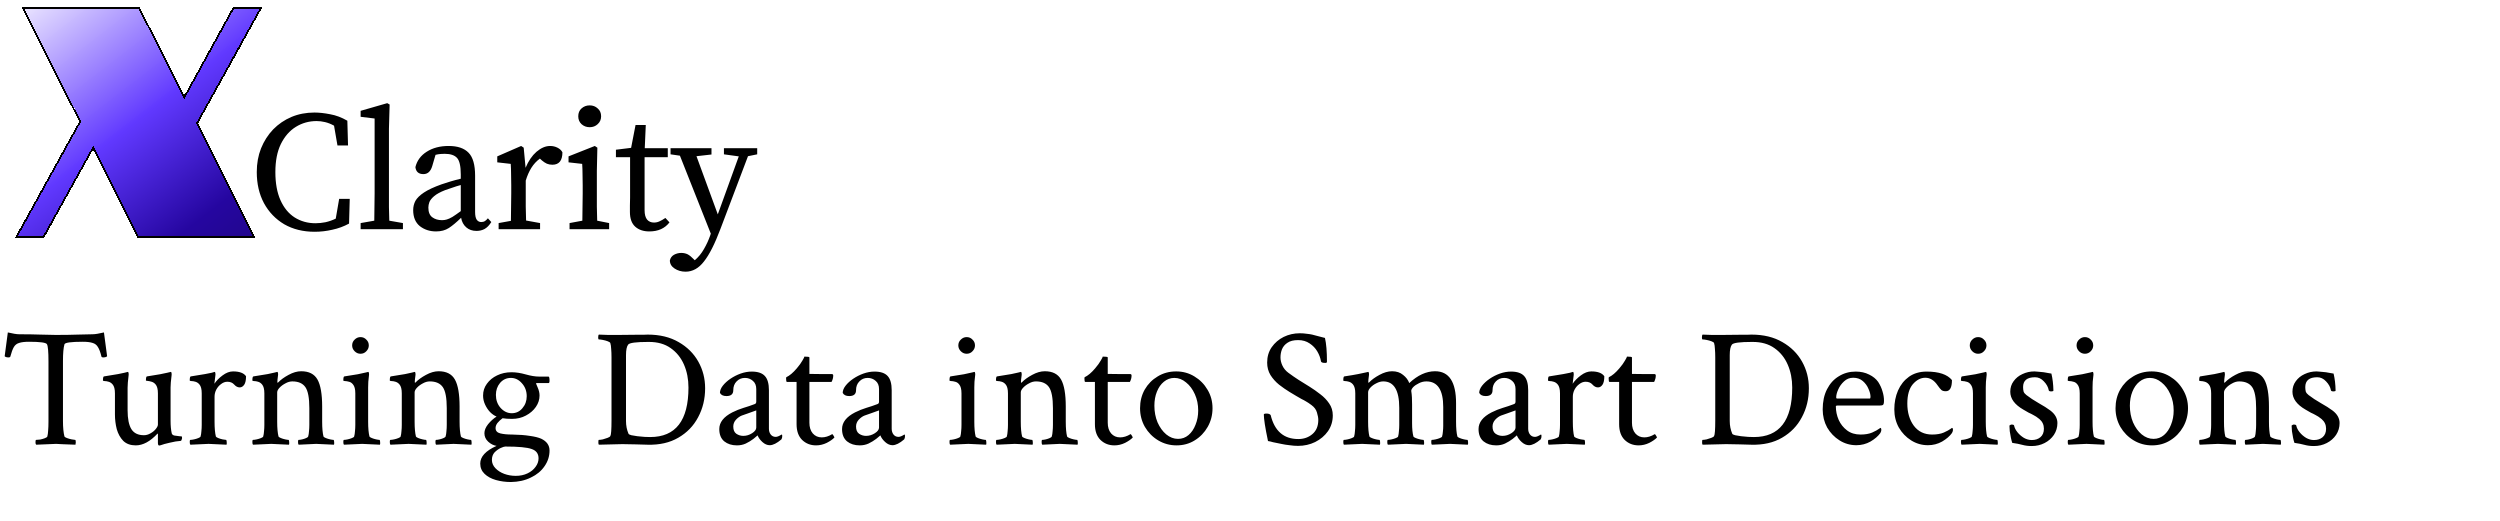 <svg width="1407" height="293" viewBox="0 0 1407 293" fill="none" xmlns="http://www.w3.org/2000/svg">
<g filter="url(#filter0_d_119_2)">
<path d="M45.654 64.451L13.676 1H78L103.73 51.834L131.665 1H146L110.346 65.366L142.324 129H78L52.454 77.983L24.151 129H10L45.654 64.451Z" fill="url(#paint0_linear_119_2)" shape-rendering="crispEdges"/>
<path d="M78.308 0.5L78.446 0.774L103.748 50.763L131.227 0.759L131.369 0.5H146.849L146.438 1.242L110.911 65.377L142.771 128.775L143.135 129.5H77.691L77.553 129.224L52.431 79.055L24.589 129.242L24.445 129.5H9.152L9.562 128.758L45.089 64.44L13.229 1.225L12.864 0.5H78.308Z" stroke="black" shape-rendering="crispEdges"/>
</g>
<path d="M177.056 130.44C170.592 130.44 164.896 129.032 159.968 126.216C155.104 123.336 151.296 119.368 148.544 114.312C145.856 109.256 144.512 103.432 144.512 96.84C144.512 91.976 145.312 87.528 146.912 83.496C148.576 79.4 150.848 75.848 153.728 72.84C156.672 69.832 160.096 67.496 164 65.832C167.968 64.168 172.288 63.336 176.96 63.336C179.584 63.336 182.528 63.656 185.792 64.296C189.056 64.872 192.288 66.088 195.488 67.944L195.872 81.864H189.92L188 70.728C186.272 69.768 184.576 69.096 182.912 68.712C181.312 68.328 179.744 68.136 178.208 68.136C173.92 68.136 170.016 69.224 166.496 71.4C162.976 73.576 160.16 76.808 158.048 81.096C156 85.32 154.976 90.568 154.976 96.84C154.976 103.112 155.936 108.392 157.856 112.68C159.776 116.968 162.432 120.2 165.824 122.376C169.28 124.552 173.184 125.64 177.536 125.64C179.392 125.64 181.28 125.448 183.2 125.064C185.184 124.616 187.104 123.944 188.96 123.048L190.88 111.912H196.832L196.448 125.832C193.504 127.432 190.368 128.584 187.04 129.288C183.776 130.056 180.448 130.44 177.056 130.44ZM202.963 129V125.544L210.643 124.2C210.707 121.576 210.739 119.016 210.739 116.52C210.803 113.96 210.835 111.4 210.835 108.84V66.696L202.963 65.736V62.376L217.939 58.056L219.283 58.824L218.899 72.456V108.84C218.899 111.4 218.899 113.96 218.899 116.52C218.963 119.08 219.027 121.64 219.091 124.2L226.771 125.544V129H202.963ZM268.155 129.96C265.851 129.96 263.931 129.288 262.395 127.944C260.859 126.6 259.899 124.808 259.515 122.568C256.891 125.128 254.587 127.048 252.603 128.328C250.619 129.608 248.219 130.248 245.403 130.248C241.883 130.248 238.843 129.256 236.283 127.272C233.787 125.224 232.539 122.216 232.539 118.248C232.539 116.392 232.955 114.664 233.787 113.064C234.683 111.464 236.283 109.896 238.587 108.36C240.891 106.824 244.187 105.288 248.475 103.752C249.947 103.24 251.643 102.696 253.563 102.12C255.483 101.544 257.403 101.032 259.323 100.584V98.184C259.323 93.512 258.619 90.408 257.211 88.872C255.803 87.336 253.499 86.568 250.299 86.568C249.595 86.568 248.795 86.6 247.899 86.664C247.067 86.728 246.139 86.888 245.115 87.144L243.291 93.384C242.395 96.456 240.731 97.992 238.299 97.992C235.611 97.992 234.107 96.68 233.787 94.056C234.683 90.408 236.795 87.528 240.123 85.416C243.515 83.24 247.643 82.152 252.507 82.152C257.563 82.152 261.307 83.432 263.739 85.992C266.171 88.488 267.387 92.776 267.387 98.856V119.304C267.387 121.352 267.707 122.824 268.347 123.72C268.987 124.552 269.819 124.968 270.843 124.968C271.675 124.968 272.379 124.776 272.955 124.392C273.531 124.008 274.075 123.496 274.587 122.856L276.507 124.968C275.355 126.824 274.075 128.136 272.667 128.904C271.323 129.608 269.819 129.96 268.155 129.96ZM241.083 116.808C241.083 119.368 241.819 121.192 243.291 122.28C244.763 123.368 246.587 123.912 248.763 123.912C249.723 123.912 250.619 123.784 251.451 123.528C252.347 123.272 253.403 122.792 254.619 122.088C255.835 121.32 257.403 120.232 259.323 118.824V104.136C257.659 104.584 256.027 105.096 254.427 105.672C252.827 106.184 251.515 106.632 250.491 107.016C247.739 108.104 245.691 109.224 244.347 110.376C243.003 111.528 242.107 112.648 241.659 113.736C241.275 114.824 241.083 115.848 241.083 116.808ZM280.626 129V125.544L287.538 124.296C287.602 121.864 287.634 119.24 287.634 116.424C287.698 113.544 287.73 111.016 287.73 108.84V104.232C287.73 101.608 287.698 99.432 287.634 97.704C287.634 95.976 287.57 94.152 287.442 92.232L279.858 91.368V88.008L293.298 82.152L294.738 83.112L295.794 94.44C297.394 90.6 299.442 87.592 301.938 85.416C304.498 83.24 307.058 82.152 309.618 82.152C311.09 82.152 312.466 82.472 313.746 83.112C315.026 83.752 315.954 84.616 316.53 85.704C316.53 90.376 314.642 92.712 310.866 92.712C309.778 92.712 308.754 92.52 307.794 92.136C306.834 91.688 305.906 91.08 305.01 90.312L303.858 89.256C301.938 90.664 300.338 92.392 299.058 94.44C297.778 96.488 296.722 98.888 295.89 101.64V108.84C295.89 110.952 295.89 113.416 295.89 116.232C295.954 119.048 296.018 121.672 296.082 124.104L303.954 125.544V129H280.626ZM320.548 129V125.544L327.748 124.2C327.812 121.768 327.844 119.144 327.844 116.328C327.908 113.448 327.94 110.952 327.94 108.84V104.328C327.94 101.704 327.908 99.528 327.844 97.8C327.844 96.008 327.78 94.152 327.652 92.232L319.972 91.368V88.008L334.756 82.152L336.196 83.112L335.908 96.168V108.84C335.908 110.952 335.908 113.448 335.908 116.328C335.972 119.144 336.036 121.768 336.1 124.2L342.82 125.544V129H320.548ZM331.876 71.592C330.084 71.592 328.548 71.016 327.268 69.864C326.052 68.712 325.444 67.24 325.444 65.448C325.444 63.592 326.052 62.12 327.268 61.032C328.548 59.88 330.084 59.304 331.876 59.304C333.668 59.304 335.172 59.88 336.388 61.032C337.668 62.12 338.308 63.592 338.308 65.448C338.308 67.24 337.668 68.712 336.388 69.864C335.172 71.016 333.668 71.592 331.876 71.592ZM365.461 130.248C362.133 130.248 359.477 129.352 357.493 127.56C355.509 125.768 354.517 123.016 354.517 119.304C354.517 118.088 354.517 116.904 354.517 115.752C354.581 114.536 354.613 113 354.613 111.144V88.488H346.645V84.264L355.189 83.208L357.685 70.344H363.445L362.869 83.4H375.829V88.488H362.773V118.248C362.773 120.68 363.253 122.472 364.213 123.624C365.173 124.712 366.453 125.256 368.053 125.256C369.141 125.256 370.165 125.032 371.125 124.584C372.149 124.136 373.269 123.496 374.485 122.664L376.789 125.16C374.165 128.552 370.389 130.248 365.461 130.248ZM407.432 86.856V83.4H426.152V86.856L420.968 87.912L405.512 128.712C402.312 137.224 399.208 143.368 396.2 147.144C393.256 150.984 389.8 152.904 385.832 152.904C383.464 152.904 381.384 152.296 379.592 151.08C377.864 149.928 377 148.424 377 146.568C377.32 145.16 378.088 144.104 379.304 143.4C380.584 142.696 381.96 142.344 383.432 142.344C384.712 142.344 385.896 142.6 386.984 143.112C388.072 143.688 389.256 144.648 390.536 145.992L391.016 146.472C393.064 144.744 394.792 142.632 396.2 140.136C397.608 137.704 398.76 135.208 399.656 132.648L400.04 131.496L382.664 87.624L377.384 86.856V83.4H400.424V86.952L391.976 87.912L403.976 120.648L415.784 88.008L407.432 86.856Z" fill="black"/>
<path d="M20.344 250.281C20.094 250.031 19.969 249.562 19.969 248.875C19.969 248 20.094 247.562 20.344 247.562C20.906 247.562 21.656 247.5 22.594 247.375C23.531 247.188 24.406 246.938 25.219 246.625C26.031 246.312 26.5 246 26.625 245.688C26.875 244.812 27.031 243.688 27.094 242.312C27.219 240.938 27.281 239.281 27.281 237.344V203.406C27.281 197.969 27 194.75 26.438 193.75C26 192.812 22.625 192.344 16.312 192.344C13.938 192.344 12.094 192.562 10.781 193C9.469 193.375 8.469 194.156 7.781 195.344C7.094 196.531 6.438 198.312 5.812 200.688C5.688 201 5.375 201.156 4.875 201.156C3.812 201.156 3.062 200.938 2.625 200.5L4.406 187.094C5.781 187.406 7 187.656 8.062 187.844C9.125 188.031 10.062 188.125 10.875 188.125C15.375 188.125 19.344 188.188 22.781 188.312C26.219 188.438 29.094 188.5 31.406 188.5C36.219 188.5 40.344 188.438 43.781 188.312C47.281 188.188 50.031 188.125 52.031 188.125C52.844 188.125 53.781 188.031 54.844 187.844C55.906 187.656 57.125 187.406 58.5 187.094L60.281 200.5C59.844 200.938 59.094 201.156 58.031 201.156C57.531 201.156 57.219 201 57.094 200.688C56.531 198.312 55.875 196.531 55.125 195.344C54.438 194.156 53.438 193.375 52.125 193C50.812 192.562 48.969 192.344 46.594 192.344C40.031 192.344 36.594 192.812 36.281 193.75C35.719 195.688 35.438 198.812 35.438 203.125V236.969C35.438 240.594 35.719 243.5 36.281 245.688C36.406 245.938 36.875 246.219 37.688 246.531C38.5 246.844 39.375 247.094 40.312 247.281C41.25 247.469 41.906 247.562 42.281 247.562C42.531 247.562 42.656 248.031 42.656 248.969C42.656 249.344 42.594 249.781 42.469 250.281C39.344 250.156 36.875 250.062 35.062 250C33.25 249.875 32.094 249.812 31.594 249.812L20.344 250.281ZM89.625 250.75C89.125 250.75 88.875 250.25 88.875 249.25V244.469C88.875 244.156 88.812 244 88.688 244C84.562 248.438 80.469 250.656 76.406 250.656C73.469 250.656 71.125 249.812 69.375 248.125C67.688 246.375 66.469 244.188 65.719 241.562C65.031 238.875 64.688 236.094 64.688 233.219V221.406C64.688 219.031 64.25 217.344 63.375 216.344C62.75 215.594 62 215.094 61.125 214.844C60.312 214.594 59.562 214.469 58.875 214.469C58.25 214.406 57.938 214.312 57.938 214.188C57.938 212.688 58.125 211.906 58.5 211.844C61.812 211.344 64.469 210.906 66.469 210.531C68.531 210.094 69.719 209.844 70.031 209.781L71.906 209.312C72.156 209.25 72.312 209.5 72.375 210.062C72.438 210.625 72.438 211.031 72.375 211.281C72 214.281 71.812 216.594 71.812 218.219V230.875C71.812 235.688 72.531 239.25 73.969 241.562C75.406 243.812 77.75 244.938 81 244.938C82.25 244.938 83.469 244.594 84.656 243.906C85.906 243.219 86.906 242.406 87.656 241.469C88.469 240.469 88.875 239.625 88.875 238.938V221.406C88.875 219.031 88.438 217.344 87.562 216.344C86.938 215.594 86.188 215.094 85.312 214.844C84.5 214.594 83.75 214.438 83.062 214.375C82.438 214.312 82.125 214.25 82.125 214.188C82.125 212.688 82.312 211.906 82.688 211.844C86 211.344 88.469 210.938 90.094 210.625C91.781 210.312 93.125 210.031 94.125 209.781L96.094 209.312C96.344 209.25 96.5 209.5 96.562 210.062C96.625 210.625 96.625 211.031 96.562 211.281C96.188 214.281 96 216.531 96 218.031V236.781C96 239.594 96.219 241.969 96.656 243.906C96.844 244.531 97.344 244.938 98.156 245.125C98.969 245.25 99.906 245.375 100.969 245.5L102.188 245.594C102.375 245.656 102.469 246 102.469 246.625C102.469 246.812 102.375 247.125 102.188 247.562C102.062 247.938 101.906 248.125 101.719 248.125C99.844 248.25 97.781 248.594 95.531 249.156C93.281 249.656 91.594 250.125 90.469 250.562L89.625 250.75ZM107.156 250.281C106.906 250.031 106.781 249.5 106.781 248.688C106.781 247.938 106.906 247.562 107.156 247.562C107.656 247.562 108.344 247.469 109.219 247.281C110.094 247.094 110.906 246.844 111.656 246.531C112.406 246.219 112.812 245.938 112.875 245.688C113.125 244.812 113.281 243.812 113.344 242.688C113.469 241.562 113.531 240.375 113.531 239.125V221.406C113.531 219.031 113.094 217.344 112.219 216.344C111.594 215.594 110.844 215.094 109.969 214.844C109.156 214.594 108.406 214.469 107.719 214.469C107.094 214.406 106.781 214.312 106.781 214.188C106.781 212.688 106.969 211.906 107.344 211.844C114.156 210.781 118.094 210.094 119.156 209.781L120.75 209.312C121 209.25 121.156 209.5 121.219 210.062C121.281 210.625 121.281 211.031 121.219 211.281L120.656 215.969C121.781 214.281 123.312 212.719 125.25 211.281C127.25 209.781 129.219 209.031 131.156 209.031C134.781 209.031 137.219 209.938 138.469 211.75C138.469 213.938 138.125 215.531 137.438 216.531C136.75 217.531 135.906 218.031 134.906 218.031C133.781 218.031 132.75 217.5 131.812 216.438C130.875 215.375 129.594 214.844 127.969 214.844C126.719 214.844 125.531 215.281 124.406 216.156C123.281 216.969 122.375 218.031 121.688 219.344C121.062 220.594 120.75 221.906 120.75 223.281V237.344C120.75 239.156 120.812 240.75 120.938 242.125C121.062 243.5 121.25 244.688 121.5 245.688C121.625 245.938 122.062 246.219 122.812 246.531C123.562 246.844 124.375 247.094 125.25 247.281C126.188 247.469 126.844 247.562 127.219 247.562C127.406 247.562 127.531 247.938 127.594 248.688C127.656 249.438 127.625 249.969 127.5 250.281L117.375 249.812L107.156 250.281ZM142.406 250.281C142.156 250.031 142.031 249.5 142.031 248.688C142.031 247.938 142.156 247.562 142.406 247.562C142.906 247.562 143.594 247.469 144.469 247.281C145.344 247.094 146.156 246.844 146.906 246.531C147.656 246.219 148.062 245.938 148.125 245.688C148.375 244.812 148.531 243.812 148.594 242.688C148.719 241.562 148.781 240.375 148.781 239.125V221.406C148.781 219.031 148.344 217.344 147.469 216.344C146.844 215.594 146.094 215.094 145.219 214.844C144.406 214.594 143.656 214.469 142.969 214.469C142.344 214.406 142.031 214.312 142.031 214.188C142.031 212.688 142.219 211.906 142.594 211.844C145.906 211.344 148.594 210.906 150.656 210.531C152.719 210.094 154 209.812 154.5 209.688L156 209.312C156.25 209.25 156.406 209.5 156.469 210.062C156.531 210.625 156.531 211.031 156.469 211.281C156.344 212.156 156.25 212.906 156.188 213.531C156.125 214.156 156.094 214.656 156.094 215.031C156.094 215.281 156.156 215.406 156.281 215.406C156.344 215.406 156.438 215.344 156.562 215.219C158 213.719 159.938 212.312 162.375 211C164.875 209.625 167.25 208.938 169.5 208.938C173.875 208.938 176.938 210.5 178.688 213.625C180.438 216.75 181.312 221.812 181.312 228.812V237.344C181.312 239.156 181.375 240.75 181.5 242.125C181.625 243.5 181.812 244.688 182.062 245.688C182.188 245.938 182.625 246.219 183.375 246.531C184.125 246.844 184.938 247.094 185.812 247.281C186.688 247.469 187.312 247.562 187.688 247.562C187.875 247.562 188 247.938 188.062 248.688C188.125 249.438 188.094 249.969 187.969 250.281L177.938 249.812L168.094 250.281C167.844 250.031 167.719 249.5 167.719 248.688C167.719 247.938 167.844 247.562 168.094 247.562C168.594 247.562 169.25 247.469 170.062 247.281C170.875 247.094 171.625 246.844 172.312 246.531C173 246.219 173.375 245.938 173.438 245.688C173.688 244.812 173.844 243.812 173.906 242.688C174.031 241.562 174.094 240.375 174.094 239.125V229.75C174.094 223.938 173.344 219.969 171.844 217.844C170.344 215.719 167.906 214.656 164.531 214.656C163.219 214.656 161.906 215.031 160.594 215.781C159.281 216.469 158.188 217.281 157.312 218.219C156.438 219.156 156 220.031 156 220.844V237.344C156 239.156 156.062 240.75 156.188 242.125C156.312 243.5 156.5 244.688 156.75 245.688C156.875 245.938 157.312 246.219 158.062 246.531C158.812 246.844 159.625 247.094 160.5 247.281C161.375 247.469 162 247.562 162.375 247.562C162.562 247.562 162.688 247.938 162.75 248.688C162.812 249.438 162.781 249.969 162.656 250.281L152.625 249.812L142.406 250.281ZM193.594 250.281C193.344 250.031 193.219 249.5 193.219 248.688C193.219 247.938 193.344 247.562 193.594 247.562C194.094 247.562 194.781 247.469 195.656 247.281C196.531 247.094 197.344 246.844 198.094 246.531C198.844 246.219 199.25 245.938 199.312 245.688C199.562 244.812 199.719 243.812 199.781 242.688C199.906 241.562 199.969 240.375 199.969 239.125V221.406C199.969 219.031 199.531 217.344 198.656 216.344C198.031 215.531 197.281 215.031 196.406 214.844C195.531 214.594 194.781 214.469 194.156 214.469C193.531 214.406 193.219 214.312 193.219 214.188C193.219 212.688 193.406 211.906 193.781 211.844C197.094 211.344 199.625 210.938 201.375 210.625C203.125 210.25 204.688 209.906 206.062 209.594L207.188 209.312C207.438 209.25 207.594 209.5 207.656 210.062C207.719 210.625 207.719 211.031 207.656 211.281C207.531 212.531 207.406 213.719 207.281 214.844C207.219 215.969 207.188 217.031 207.188 218.031V237.344C207.188 239.156 207.25 240.75 207.375 242.125C207.5 243.5 207.688 244.688 207.938 245.688C208.062 245.938 208.5 246.219 209.25 246.531C210 246.844 210.812 247.094 211.688 247.281C212.562 247.469 213.188 247.562 213.562 247.562C213.75 247.562 213.875 247.938 213.938 248.688C214 249.438 213.969 249.969 213.844 250.281L203.812 249.812L193.594 250.281ZM202.875 199.094C201.625 199.094 200.531 198.625 199.594 197.688C198.656 196.75 198.188 195.656 198.188 194.406C198.188 193.094 198.656 192 199.594 191.125C200.531 190.188 201.625 189.719 202.875 189.719C204.188 189.719 205.281 190.188 206.156 191.125C207.094 192 207.562 193.094 207.562 194.406C207.562 195.656 207.094 196.75 206.156 197.688C205.281 198.625 204.188 199.094 202.875 199.094ZM219.75 250.281C219.5 250.031 219.375 249.5 219.375 248.688C219.375 247.938 219.5 247.562 219.75 247.562C220.25 247.562 220.938 247.469 221.812 247.281C222.688 247.094 223.5 246.844 224.25 246.531C225 246.219 225.406 245.938 225.469 245.688C225.719 244.812 225.875 243.812 225.938 242.688C226.062 241.562 226.125 240.375 226.125 239.125V221.406C226.125 219.031 225.688 217.344 224.812 216.344C224.188 215.594 223.438 215.094 222.562 214.844C221.75 214.594 221 214.469 220.312 214.469C219.688 214.406 219.375 214.312 219.375 214.188C219.375 212.688 219.562 211.906 219.938 211.844C223.25 211.344 225.938 210.906 228 210.531C230.062 210.094 231.344 209.812 231.844 209.688L233.344 209.312C233.594 209.25 233.75 209.5 233.812 210.062C233.875 210.625 233.875 211.031 233.812 211.281C233.688 212.156 233.594 212.906 233.531 213.531C233.469 214.156 233.438 214.656 233.438 215.031C233.438 215.281 233.5 215.406 233.625 215.406C233.688 215.406 233.781 215.344 233.906 215.219C235.344 213.719 237.281 212.312 239.719 211C242.219 209.625 244.594 208.938 246.844 208.938C251.219 208.938 254.281 210.5 256.031 213.625C257.781 216.75 258.656 221.812 258.656 228.812V237.344C258.656 239.156 258.719 240.75 258.844 242.125C258.969 243.5 259.156 244.688 259.406 245.688C259.531 245.938 259.969 246.219 260.719 246.531C261.469 246.844 262.281 247.094 263.156 247.281C264.031 247.469 264.656 247.562 265.031 247.562C265.219 247.562 265.344 247.938 265.406 248.688C265.469 249.438 265.438 249.969 265.312 250.281L255.281 249.812L245.438 250.281C245.188 250.031 245.062 249.5 245.062 248.688C245.062 247.938 245.188 247.562 245.438 247.562C245.938 247.562 246.594 247.469 247.406 247.281C248.219 247.094 248.969 246.844 249.656 246.531C250.344 246.219 250.719 245.938 250.781 245.688C251.031 244.812 251.188 243.812 251.25 242.688C251.375 241.562 251.438 240.375 251.438 239.125V229.75C251.438 223.938 250.688 219.969 249.188 217.844C247.688 215.719 245.25 214.656 241.875 214.656C240.562 214.656 239.25 215.031 237.938 215.781C236.625 216.469 235.531 217.281 234.656 218.219C233.781 219.156 233.344 220.031 233.344 220.844V237.344C233.344 239.156 233.406 240.75 233.531 242.125C233.656 243.5 233.844 244.688 234.094 245.688C234.219 245.938 234.656 246.219 235.406 246.531C236.156 246.844 236.969 247.094 237.844 247.281C238.719 247.469 239.344 247.562 239.719 247.562C239.906 247.562 240.031 247.938 240.094 248.688C240.156 249.438 240.125 249.969 240 250.281L229.969 249.812L219.75 250.281ZM287.531 271.281C284.594 271.281 281.781 270.906 279.094 270.156C276.469 269.406 274.344 268.25 272.719 266.688C271.094 265.125 270.281 263.188 270.281 260.875C270.281 257 273.344 253.688 279.469 250.938C277.781 250.688 276.219 249.906 274.781 248.594C273.344 247.281 272.625 245.688 272.625 243.812C272.625 242.188 273.312 240.5 274.688 238.75C276.125 237 277.719 235.562 279.469 234.438C278.219 233.938 277 233.094 275.812 231.906C274.688 230.719 273.75 229.312 273 227.688C272.25 226.062 271.875 224.375 271.875 222.625C271.875 220.125 272.594 217.906 274.031 215.969C275.469 213.969 277.375 212.406 279.75 211.281C282.188 210.094 284.906 209.5 287.906 209.5C290.344 209.5 293 209.906 295.875 210.719C298.75 211.531 301.219 211.938 303.281 211.938H308.719C309.094 212 309.281 212.781 309.281 214.281C309.281 215.156 309.094 215.594 308.719 215.594H302.062C301.812 215.594 301.688 215.688 301.688 215.875L302.625 218.125C303.312 219.688 303.656 221.188 303.656 222.625C303.656 224.875 302.969 227 301.594 229C300.219 231 298.344 232.625 295.969 233.875C293.656 235.125 291.031 235.75 288.094 235.75C287.094 235.75 286.156 235.719 285.281 235.656C284.406 235.594 283.594 235.5 282.844 235.375C281.656 236.25 280.688 237.156 279.938 238.094C279.25 239.031 278.906 239.969 278.906 240.906C278.906 242.469 279.781 243.469 281.531 243.906C283.281 244.344 285.531 244.562 288.281 244.562C292.156 244.625 295.438 244.875 298.125 245.312C300.875 245.688 303.031 246.219 304.594 246.906C307.719 248.406 309.281 250.625 309.281 253.562C309.281 256.75 308.344 259.688 306.469 262.375C304.656 265.062 302.094 267.188 298.781 268.75C295.531 270.375 291.781 271.219 287.531 271.281ZM288 232.562C290.438 232.562 292.438 231.625 294 229.75C295.625 227.875 296.438 225.625 296.438 223C296.438 220.125 295.531 217.688 293.719 215.688C291.969 213.688 289.906 212.688 287.531 212.688C285.094 212.688 283.062 213.625 281.438 215.5C279.875 217.375 279.094 219.625 279.094 222.25C279.094 225.125 279.969 227.562 281.719 229.562C283.531 231.562 285.625 232.562 288 232.562ZM290.25 267.812C292.75 267.812 294.969 267.344 296.906 266.406C298.844 265.469 300.344 264.25 301.406 262.75C302.531 261.25 303.094 259.656 303.094 257.969C303.094 255.344 301.812 253.594 299.25 252.719C296.75 251.781 291.781 251.312 284.344 251.312C283.844 251.312 282.969 251.594 281.719 252.156C280.531 252.719 279.406 253.531 278.344 254.594C277.344 255.719 276.844 257.125 276.844 258.812C276.844 260.562 277.5 262.125 278.812 263.5C280.125 264.875 281.781 265.938 283.781 266.688C285.844 267.438 288 267.812 290.25 267.812ZM337.031 250.281C336.844 250.094 336.75 249.625 336.75 248.875C336.75 248 336.844 247.562 337.031 247.562C337.594 247.562 338.344 247.469 339.281 247.281C340.219 247.031 341.094 246.75 341.906 246.438C342.781 246.125 343.312 245.781 343.5 245.406C343.938 244.719 344.156 241.781 344.156 236.594V201.156C344.156 199.344 344.094 197.75 343.969 196.375C343.906 195 343.75 193.906 343.5 193.094C343.375 192.719 342.875 192.375 342 192.062C341.188 191.75 340.281 191.5 339.281 191.312C338.344 191.125 337.594 191.031 337.031 191.031C336.781 191.031 336.656 190.656 336.656 189.906C336.656 189.094 336.781 188.562 337.031 188.312C338.656 188.375 340.375 188.438 342.188 188.5C344.062 188.5 346.062 188.5 348.188 188.5L357.281 188.406C359.094 188.406 360.594 188.406 361.781 188.406C362.969 188.344 363.875 188.312 364.5 188.312C371.312 188.312 377.125 189.719 381.938 192.531C386.75 195.281 390.438 198.938 393 203.5C395.562 208.062 396.844 213.062 396.844 218.5C396.844 224.5 395.531 229.938 392.906 234.812C390.344 239.688 386.625 243.531 381.75 246.344C376.938 249.156 371.156 250.469 364.406 250.281L357.75 250.094C355.875 250.031 354.156 250 352.594 250C351.031 249.938 349.625 249.938 348.375 250L337.031 250.281ZM365.906 245.969C380.281 245.969 387.469 236.688 387.469 218.125C387.469 213.375 386.625 209.062 384.938 205.188C383.25 201.312 380.75 198.219 377.438 195.906C374.188 193.594 370.125 192.438 365.25 192.438H364.781C358.031 192.438 354.281 192.938 353.531 193.938C352.719 195 352.312 196.969 352.312 199.844V236.969C352.312 239.531 352.781 241.906 353.719 244.094C353.844 244.406 354.375 244.688 355.312 244.938C356.25 245.125 357.375 245.312 358.688 245.5C360.062 245.625 361.406 245.75 362.719 245.875C364.031 245.938 365.094 245.969 365.906 245.969ZM414.75 250.656C411.875 250.656 409.5 249.906 407.625 248.406C405.75 246.844 404.812 244.531 404.812 241.469C404.812 237.719 407.25 234.594 412.125 232.094C414.25 231.031 416.344 230.188 418.406 229.562C420.531 228.938 422.656 228.219 424.781 227.406C425.344 227.219 425.625 226.75 425.625 226V218.969C425.625 216.969 425 215.438 423.75 214.375C422.5 213.25 421 212.688 419.25 212.688C417.375 212.688 415.812 213.344 414.562 214.656C413.312 215.906 412.688 217.562 412.688 219.625C412.688 221.812 411.406 222.906 408.844 222.906C407.031 222.906 405.812 222.312 405.188 221.125C405.188 219.812 405.719 218.469 406.781 217.094C407.906 215.656 409.344 214.344 411.094 213.156C412.844 211.969 414.75 211 416.812 210.25C418.938 209.5 421.031 209.125 423.094 209.125C426.531 209.125 429 209.969 430.5 211.656C432 213.281 432.75 215.938 432.75 219.625V241.281C432.75 242.594 433.094 243.688 433.781 244.562C434.469 245.438 435.406 245.875 436.594 245.875C437.406 245.875 438.5 245.438 439.875 244.562C440.125 244.562 440.25 244.812 440.25 245.312C440.25 246.125 440.094 246.781 439.781 247.281C437.219 249.469 435.031 250.562 433.219 250.562C431.781 250.562 430.406 249.969 429.094 248.781C427.781 247.594 426.875 246.344 426.375 245.031C426.062 245.281 425.656 245.625 425.156 246.062C424.719 246.438 424.344 246.75 424.031 247C422.719 248 421.281 248.875 419.719 249.625C418.219 250.312 416.562 250.656 414.75 250.656ZM418.312 245.312C420.062 245.312 421.719 244.812 423.281 243.812C424.844 242.812 425.625 241.75 425.625 240.625V230.969C424 231.594 422.438 232.156 420.938 232.656C419.5 233.156 418.344 233.562 417.469 233.875C416.344 234.312 415.25 235.094 414.188 236.219C413.188 237.344 412.688 238.625 412.688 240.062C412.688 241.938 413.25 243.281 414.375 244.094C415.562 244.906 416.875 245.312 418.312 245.312ZM459.281 250.656C456.156 250.656 453.531 249.625 451.406 247.562C449.344 245.5 448.312 242.562 448.312 238.75V214.938H442.875C442.562 214.938 442.406 214.281 442.406 212.969C442.406 212.594 442.438 212.375 442.5 212.312C444.375 211.438 446.344 209.781 448.406 207.344C449.844 205.656 450.906 204.188 451.594 202.938C452.344 201.688 452.719 200.938 452.719 200.688C454.594 200.688 455.531 200.844 455.531 201.156V210.438L462.938 210.531H468.188C468.688 210.531 468.938 210.812 468.938 211.375C468.938 212.562 468.625 213.75 468 214.938H455.531V237.906C455.531 240.406 456.156 242.406 457.406 243.906C458.719 245.406 460.406 246.156 462.469 246.156C464.406 246.156 466.344 245.562 468.281 244.375C468.469 244.25 468.75 244.531 469.125 245.219C469.5 245.844 469.656 246.188 469.594 246.25C468.656 247.25 467.219 248.25 465.281 249.25C463.344 250.188 461.344 250.656 459.281 250.656ZM483.844 250.656C480.969 250.656 478.594 249.906 476.719 248.406C474.844 246.844 473.906 244.531 473.906 241.469C473.906 237.719 476.344 234.594 481.219 232.094C483.344 231.031 485.438 230.188 487.5 229.562C489.625 228.938 491.75 228.219 493.875 227.406C494.438 227.219 494.719 226.75 494.719 226V218.969C494.719 216.969 494.094 215.438 492.844 214.375C491.594 213.25 490.094 212.688 488.344 212.688C486.469 212.688 484.906 213.344 483.656 214.656C482.406 215.906 481.781 217.562 481.781 219.625C481.781 221.812 480.5 222.906 477.938 222.906C476.125 222.906 474.906 222.312 474.281 221.125C474.281 219.812 474.812 218.469 475.875 217.094C477 215.656 478.438 214.344 480.188 213.156C481.938 211.969 483.844 211 485.906 210.25C488.031 209.5 490.125 209.125 492.188 209.125C495.625 209.125 498.094 209.969 499.594 211.656C501.094 213.281 501.844 215.938 501.844 219.625V241.281C501.844 242.594 502.188 243.688 502.875 244.562C503.562 245.438 504.5 245.875 505.688 245.875C506.5 245.875 507.594 245.438 508.969 244.562C509.219 244.562 509.344 244.812 509.344 245.312C509.344 246.125 509.188 246.781 508.875 247.281C506.312 249.469 504.125 250.562 502.312 250.562C500.875 250.562 499.5 249.969 498.188 248.781C496.875 247.594 495.969 246.344 495.469 245.031C495.156 245.281 494.75 245.625 494.25 246.062C493.812 246.438 493.438 246.75 493.125 247C491.812 248 490.375 248.875 488.812 249.625C487.312 250.312 485.656 250.656 483.844 250.656ZM487.406 245.312C489.156 245.312 490.812 244.812 492.375 243.812C493.938 242.812 494.719 241.75 494.719 240.625V230.969C493.094 231.594 491.531 232.156 490.031 232.656C488.594 233.156 487.438 233.562 486.562 233.875C485.438 234.312 484.344 235.094 483.281 236.219C482.281 237.344 481.781 238.625 481.781 240.062C481.781 241.938 482.344 243.281 483.469 244.094C484.656 244.906 485.969 245.312 487.406 245.312ZM534.75 250.281C534.5 250.031 534.375 249.5 534.375 248.688C534.375 247.938 534.5 247.562 534.75 247.562C535.25 247.562 535.938 247.469 536.812 247.281C537.688 247.094 538.5 246.844 539.25 246.531C540 246.219 540.406 245.938 540.469 245.688C540.719 244.812 540.875 243.812 540.938 242.688C541.062 241.562 541.125 240.375 541.125 239.125V221.406C541.125 219.031 540.688 217.344 539.812 216.344C539.188 215.531 538.438 215.031 537.562 214.844C536.688 214.594 535.938 214.469 535.312 214.469C534.688 214.406 534.375 214.312 534.375 214.188C534.375 212.688 534.562 211.906 534.938 211.844C538.25 211.344 540.781 210.938 542.531 210.625C544.281 210.25 545.844 209.906 547.219 209.594L548.344 209.312C548.594 209.25 548.75 209.5 548.812 210.062C548.875 210.625 548.875 211.031 548.812 211.281C548.688 212.531 548.562 213.719 548.438 214.844C548.375 215.969 548.344 217.031 548.344 218.031V237.344C548.344 239.156 548.406 240.75 548.531 242.125C548.656 243.5 548.844 244.688 549.094 245.688C549.219 245.938 549.656 246.219 550.406 246.531C551.156 246.844 551.969 247.094 552.844 247.281C553.719 247.469 554.344 247.562 554.719 247.562C554.906 247.562 555.031 247.938 555.094 248.688C555.156 249.438 555.125 249.969 555 250.281L544.969 249.812L534.75 250.281ZM544.031 199.094C542.781 199.094 541.688 198.625 540.75 197.688C539.812 196.75 539.344 195.656 539.344 194.406C539.344 193.094 539.812 192 540.75 191.125C541.688 190.188 542.781 189.719 544.031 189.719C545.344 189.719 546.438 190.188 547.312 191.125C548.25 192 548.719 193.094 548.719 194.406C548.719 195.656 548.25 196.75 547.312 197.688C546.438 198.625 545.344 199.094 544.031 199.094ZM560.906 250.281C560.656 250.031 560.531 249.5 560.531 248.688C560.531 247.938 560.656 247.562 560.906 247.562C561.406 247.562 562.094 247.469 562.969 247.281C563.844 247.094 564.656 246.844 565.406 246.531C566.156 246.219 566.562 245.938 566.625 245.688C566.875 244.812 567.031 243.812 567.094 242.688C567.219 241.562 567.281 240.375 567.281 239.125V221.406C567.281 219.031 566.844 217.344 565.969 216.344C565.344 215.594 564.594 215.094 563.719 214.844C562.906 214.594 562.156 214.469 561.469 214.469C560.844 214.406 560.531 214.312 560.531 214.188C560.531 212.688 560.719 211.906 561.094 211.844C564.406 211.344 567.094 210.906 569.156 210.531C571.219 210.094 572.5 209.812 573 209.688L574.5 209.312C574.75 209.25 574.906 209.5 574.969 210.062C575.031 210.625 575.031 211.031 574.969 211.281C574.844 212.156 574.75 212.906 574.688 213.531C574.625 214.156 574.594 214.656 574.594 215.031C574.594 215.281 574.656 215.406 574.781 215.406C574.844 215.406 574.938 215.344 575.062 215.219C576.5 213.719 578.438 212.312 580.875 211C583.375 209.625 585.75 208.938 588 208.938C592.375 208.938 595.438 210.5 597.188 213.625C598.938 216.75 599.812 221.812 599.812 228.812V237.344C599.812 239.156 599.875 240.75 600 242.125C600.125 243.5 600.312 244.688 600.562 245.688C600.688 245.938 601.125 246.219 601.875 246.531C602.625 246.844 603.438 247.094 604.312 247.281C605.188 247.469 605.812 247.562 606.188 247.562C606.375 247.562 606.5 247.938 606.562 248.688C606.625 249.438 606.594 249.969 606.469 250.281L596.438 249.812L586.594 250.281C586.344 250.031 586.219 249.5 586.219 248.688C586.219 247.938 586.344 247.562 586.594 247.562C587.094 247.562 587.75 247.469 588.562 247.281C589.375 247.094 590.125 246.844 590.812 246.531C591.5 246.219 591.875 245.938 591.938 245.688C592.188 244.812 592.344 243.812 592.406 242.688C592.531 241.562 592.594 240.375 592.594 239.125V229.75C592.594 223.938 591.844 219.969 590.344 217.844C588.844 215.719 586.406 214.656 583.031 214.656C581.719 214.656 580.406 215.031 579.094 215.781C577.781 216.469 576.688 217.281 575.812 218.219C574.938 219.156 574.5 220.031 574.5 220.844V237.344C574.5 239.156 574.562 240.75 574.688 242.125C574.812 243.5 575 244.688 575.25 245.688C575.375 245.938 575.812 246.219 576.562 246.531C577.312 246.844 578.125 247.094 579 247.281C579.875 247.469 580.5 247.562 580.875 247.562C581.062 247.562 581.188 247.938 581.25 248.688C581.312 249.438 581.281 249.969 581.156 250.281L571.125 249.812L560.906 250.281ZM627.188 250.656C624.062 250.656 621.438 249.625 619.312 247.562C617.25 245.5 616.219 242.562 616.219 238.75V214.938H610.781C610.469 214.938 610.312 214.281 610.312 212.969C610.312 212.594 610.344 212.375 610.406 212.312C612.281 211.438 614.25 209.781 616.312 207.344C617.75 205.656 618.812 204.188 619.5 202.938C620.25 201.688 620.625 200.938 620.625 200.688C622.5 200.688 623.438 200.844 623.438 201.156V210.438L630.844 210.531H636.094C636.594 210.531 636.844 210.812 636.844 211.375C636.844 212.562 636.531 213.75 635.906 214.938H623.438V237.906C623.438 240.406 624.062 242.406 625.312 243.906C626.625 245.406 628.312 246.156 630.375 246.156C632.312 246.156 634.25 245.562 636.188 244.375C636.375 244.25 636.656 244.531 637.031 245.219C637.406 245.844 637.562 246.188 637.5 246.25C636.562 247.25 635.125 248.25 633.188 249.25C631.25 250.188 629.25 250.656 627.188 250.656ZM662.156 250.656C658.406 250.656 654.969 249.719 651.844 247.844C648.719 245.969 646.219 243.438 644.344 240.25C642.531 237.062 641.625 233.562 641.625 229.75C641.625 225.875 642.5 222.375 644.25 219.25C646.062 216.125 648.5 213.656 651.562 211.844C654.625 209.969 658.094 209.031 661.969 209.031C665.719 209.031 669.125 209.969 672.188 211.844C675.312 213.719 677.781 216.219 679.594 219.344C681.469 222.469 682.406 225.938 682.406 229.75C682.406 233.562 681.5 237.062 679.688 240.25C677.875 243.438 675.438 245.969 672.375 247.844C669.375 249.719 665.969 250.656 662.156 250.656ZM663 247C665.25 247 667.219 246.281 668.906 244.844C670.594 243.406 671.906 241.469 672.844 239.031C673.844 236.594 674.344 233.938 674.344 231.062C674.344 227.688 673.719 224.625 672.469 221.875C671.219 219.062 669.562 216.844 667.5 215.219C665.5 213.531 663.312 212.688 660.938 212.688C658.75 212.688 656.781 213.406 655.031 214.844C653.344 216.219 652.031 218.094 651.094 220.469C650.156 222.781 649.688 225.406 649.688 228.344C649.688 231.719 650.281 234.844 651.469 237.719C652.719 240.531 654.344 242.781 656.344 244.469C658.406 246.156 660.625 247 663 247ZM730.5 250.938C729 250.938 727.406 250.812 725.719 250.562C724.031 250.375 722.625 250.156 721.5 249.906C719.188 249.469 717.5 249.125 716.438 248.875C715.438 248.562 714.5 248.344 713.625 248.219C712.812 244.344 712.219 241.188 711.844 238.75C711.469 236.25 711.281 234.438 711.281 233.312C711.281 232.938 711.781 232.75 712.781 232.75C713.906 232.75 714.688 233.031 715.125 233.594C717.312 242.594 722.5 247.094 730.688 247.094C733.812 247.094 736.469 246.156 738.656 244.281C740.844 242.406 741.938 239.75 741.938 236.312C741.938 235.188 741.688 233.812 741.188 232.188C740.75 230.562 739.719 229.156 738.094 227.969C736.844 227.031 735.812 226.344 735 225.906C734.188 225.406 733.375 224.969 732.562 224.594C731.75 224.156 730.719 223.562 729.469 222.812L725.719 220.562C723.781 219.375 721.844 218.031 719.906 216.531C717.969 214.969 716.344 213.156 715.031 211.094C713.781 209.031 713.156 206.688 713.156 204.062C713.156 200.75 714 197.875 715.688 195.438C717.438 192.938 719.688 191 722.438 189.625C725.25 188.25 728.281 187.562 731.531 187.562C732.906 187.562 734.188 187.656 735.375 187.844C736.625 187.969 737.656 188.125 738.469 188.312C740.344 188.75 741.656 189.094 742.406 189.344C743.219 189.594 744.312 189.875 745.688 190.188C746.438 193.438 746.812 197.906 746.812 203.594C746.812 204.031 746.5 204.25 745.875 204.25C744.312 204.25 743.5 203.938 743.438 203.312C743.125 201.438 742.438 199.594 741.375 197.781C740.312 195.969 738.875 194.469 737.062 193.281C735.25 192.031 733.094 191.406 730.594 191.406C728.031 191.406 726.031 191.906 724.594 192.906C723.156 193.844 722.125 195.062 721.5 196.562C720.938 198 720.656 199.531 720.656 201.156C720.656 202.719 721.031 204.281 721.781 205.844C722.531 207.406 723.625 208.719 725.062 209.781C727 211.219 728.938 212.562 730.875 213.812C732.875 215.062 734.938 216.344 737.062 217.656C739.062 218.906 741.062 220.312 743.062 221.875C745.062 223.375 746.719 225.094 748.031 227.031C749.406 228.969 750.094 231.219 750.094 233.781C750.094 237.094 749.188 240.062 747.375 242.688C745.562 245.25 743.156 247.281 740.156 248.781C737.219 250.219 734 250.938 730.5 250.938ZM756.375 250.281C756.125 250.031 756 249.5 756 248.688C756 247.938 756.125 247.562 756.375 247.562C756.875 247.562 757.562 247.469 758.438 247.281C759.312 247.094 760.125 246.844 760.875 246.531C761.625 246.219 762.031 245.938 762.094 245.688C762.344 244.812 762.5 243.812 762.562 242.688C762.688 241.562 762.75 240.375 762.75 239.125V221.406C762.75 219.031 762.312 217.344 761.438 216.344C760.812 215.594 760.062 215.094 759.188 214.844C758.375 214.594 757.625 214.469 756.938 214.469C756.312 214.406 756 214.312 756 214.188C756 212.688 756.188 211.906 756.562 211.844C759.875 211.344 762.469 210.906 764.344 210.531C766.281 210.156 767.75 209.844 768.75 209.594L769.969 209.312C770.219 209.25 770.375 209.5 770.438 210.062C770.5 210.562 770.5 210.969 770.438 211.281C770.312 212.156 770.219 212.906 770.156 213.531C770.094 214.156 770.062 214.656 770.062 215.031C770.062 215.281 770.125 215.406 770.25 215.406C770.312 215.406 770.406 215.344 770.531 215.219C771.969 213.719 773.906 212.312 776.344 211C778.844 209.625 781.219 208.938 783.469 208.938C785.969 208.938 788.031 209.625 789.656 211C791.344 212.312 792.5 213.844 793.125 215.594C797.875 211.156 802.719 208.938 807.656 208.938C815.531 208.938 819.469 214.938 819.469 226.938V237.344C819.469 239.156 819.531 240.75 819.656 242.125C819.781 243.5 819.969 244.688 820.219 245.688C820.344 245.938 820.781 246.219 821.531 246.531C822.281 246.844 823.094 247.094 823.969 247.281C824.844 247.469 825.469 247.562 825.844 247.562C826.031 247.562 826.156 247.938 826.219 248.688C826.281 249.438 826.25 249.969 826.125 250.281L816.094 249.812L805.875 250.281C805.625 250.031 805.5 249.5 805.5 248.688C805.5 247.938 805.625 247.562 805.875 247.562C806.375 247.562 807.062 247.469 807.938 247.281C808.812 247.094 809.625 246.844 810.375 246.531C811.125 246.219 811.531 245.938 811.594 245.688C811.844 244.812 812 243.875 812.062 242.875C812.188 241.812 812.25 240.75 812.25 239.688V229.094C812.25 219.469 809.094 214.656 802.781 214.656C801.281 214.656 799.875 215 798.562 215.688C797.25 216.312 796.188 217.031 795.375 217.844C794.625 218.656 794.25 219.375 794.25 220C794.438 221.188 794.562 222.406 794.625 223.656C794.688 224.844 794.719 226.156 794.719 227.594V238.188C794.719 239.75 794.781 241.156 794.906 242.406C795.031 243.594 795.219 244.688 795.469 245.688C795.594 245.938 796.031 246.219 796.781 246.531C797.531 246.844 798.344 247.094 799.219 247.281C800.094 247.469 800.719 247.562 801.094 247.562C801.281 247.562 801.406 247.938 801.469 248.688C801.531 249.438 801.5 249.969 801.375 250.281L791.344 249.812L781.125 250.281C780.875 250.031 780.75 249.5 780.75 248.688C780.75 247.938 780.875 247.562 781.125 247.562C781.625 247.562 782.312 247.469 783.188 247.281C784.062 247.094 784.875 246.844 785.625 246.531C786.375 246.219 786.781 245.938 786.844 245.688C787.094 244.812 787.25 243.812 787.312 242.688C787.438 241.562 787.5 240.375 787.5 239.125V229.562C787.5 219.625 784.5 214.656 778.5 214.656C777.25 214.656 775.969 215 774.656 215.688C773.344 216.312 772.219 217.125 771.281 218.125C770.406 219.062 769.969 219.969 769.969 220.844V237.344C769.969 239.156 770.031 240.75 770.156 242.125C770.281 243.5 770.469 244.688 770.719 245.688C770.844 245.938 771.281 246.219 772.031 246.531C772.781 246.844 773.594 247.094 774.469 247.281C775.344 247.469 775.969 247.562 776.344 247.562C776.531 247.562 776.656 247.938 776.719 248.688C776.781 249.438 776.75 249.969 776.625 250.281L766.594 249.812L756.375 250.281ZM842.062 250.656C839.188 250.656 836.812 249.906 834.938 248.406C833.062 246.844 832.125 244.531 832.125 241.469C832.125 237.719 834.562 234.594 839.438 232.094C841.562 231.031 843.656 230.188 845.719 229.562C847.844 228.938 849.969 228.219 852.094 227.406C852.656 227.219 852.938 226.75 852.938 226V218.969C852.938 216.969 852.312 215.438 851.062 214.375C849.812 213.25 848.312 212.688 846.562 212.688C844.688 212.688 843.125 213.344 841.875 214.656C840.625 215.906 840 217.562 840 219.625C840 221.812 838.719 222.906 836.156 222.906C834.344 222.906 833.125 222.312 832.5 221.125C832.5 219.812 833.031 218.469 834.094 217.094C835.219 215.656 836.656 214.344 838.406 213.156C840.156 211.969 842.062 211 844.125 210.25C846.25 209.5 848.344 209.125 850.406 209.125C853.844 209.125 856.312 209.969 857.812 211.656C859.312 213.281 860.062 215.938 860.062 219.625V241.281C860.062 242.594 860.406 243.688 861.094 244.562C861.781 245.438 862.719 245.875 863.906 245.875C864.719 245.875 865.812 245.438 867.188 244.562C867.438 244.562 867.562 244.812 867.562 245.312C867.562 246.125 867.406 246.781 867.094 247.281C864.531 249.469 862.344 250.562 860.531 250.562C859.094 250.562 857.719 249.969 856.406 248.781C855.094 247.594 854.188 246.344 853.688 245.031C853.375 245.281 852.969 245.625 852.469 246.062C852.031 246.438 851.656 246.75 851.344 247C850.031 248 848.594 248.875 847.031 249.625C845.531 250.312 843.875 250.656 842.062 250.656ZM845.625 245.312C847.375 245.312 849.031 244.812 850.594 243.812C852.156 242.812 852.938 241.75 852.938 240.625V230.969C851.312 231.594 849.75 232.156 848.25 232.656C846.812 233.156 845.656 233.562 844.781 233.875C843.656 234.312 842.562 235.094 841.5 236.219C840.5 237.344 840 238.625 840 240.062C840 241.938 840.562 243.281 841.688 244.094C842.875 244.906 844.188 245.312 845.625 245.312ZM871.594 250.281C871.344 250.031 871.219 249.5 871.219 248.688C871.219 247.938 871.344 247.562 871.594 247.562C872.094 247.562 872.781 247.469 873.656 247.281C874.531 247.094 875.344 246.844 876.094 246.531C876.844 246.219 877.25 245.938 877.312 245.688C877.562 244.812 877.719 243.812 877.781 242.688C877.906 241.562 877.969 240.375 877.969 239.125V221.406C877.969 219.031 877.531 217.344 876.656 216.344C876.031 215.594 875.281 215.094 874.406 214.844C873.594 214.594 872.844 214.469 872.156 214.469C871.531 214.406 871.219 214.312 871.219 214.188C871.219 212.688 871.406 211.906 871.781 211.844C878.594 210.781 882.531 210.094 883.594 209.781L885.188 209.312C885.438 209.25 885.594 209.5 885.656 210.062C885.719 210.625 885.719 211.031 885.656 211.281L885.094 215.969C886.219 214.281 887.75 212.719 889.688 211.281C891.688 209.781 893.656 209.031 895.594 209.031C899.219 209.031 901.656 209.938 902.906 211.75C902.906 213.938 902.562 215.531 901.875 216.531C901.188 217.531 900.344 218.031 899.344 218.031C898.219 218.031 897.188 217.5 896.25 216.438C895.312 215.375 894.031 214.844 892.406 214.844C891.156 214.844 889.969 215.281 888.844 216.156C887.719 216.969 886.812 218.031 886.125 219.344C885.5 220.594 885.188 221.906 885.188 223.281V237.344C885.188 239.156 885.25 240.75 885.375 242.125C885.5 243.5 885.688 244.688 885.938 245.688C886.062 245.938 886.5 246.219 887.25 246.531C888 246.844 888.812 247.094 889.688 247.281C890.625 247.469 891.281 247.562 891.656 247.562C891.844 247.562 891.969 247.938 892.031 248.688C892.094 249.438 892.062 249.969 891.938 250.281L881.812 249.812L871.594 250.281ZM922.219 250.656C919.094 250.656 916.469 249.625 914.344 247.562C912.281 245.5 911.25 242.562 911.25 238.75V214.938H905.812C905.5 214.938 905.344 214.281 905.344 212.969C905.344 212.594 905.375 212.375 905.438 212.312C907.312 211.438 909.281 209.781 911.344 207.344C912.781 205.656 913.844 204.188 914.531 202.938C915.281 201.688 915.656 200.938 915.656 200.688C917.531 200.688 918.469 200.844 918.469 201.156V210.438L925.875 210.531H931.125C931.625 210.531 931.875 210.812 931.875 211.375C931.875 212.562 931.562 213.75 930.938 214.938H918.469V237.906C918.469 240.406 919.094 242.406 920.344 243.906C921.656 245.406 923.344 246.156 925.406 246.156C927.344 246.156 929.281 245.562 931.219 244.375C931.406 244.25 931.688 244.531 932.062 245.219C932.438 245.844 932.594 246.188 932.531 246.25C931.594 247.25 930.156 248.25 928.219 249.25C926.281 250.188 924.281 250.656 922.219 250.656ZM958.219 250.281C958.031 250.094 957.938 249.625 957.938 248.875C957.938 248 958.031 247.562 958.219 247.562C958.781 247.562 959.531 247.469 960.469 247.281C961.406 247.031 962.281 246.75 963.094 246.438C963.969 246.125 964.5 245.781 964.688 245.406C965.125 244.719 965.344 241.781 965.344 236.594V201.156C965.344 199.344 965.281 197.75 965.156 196.375C965.094 195 964.938 193.906 964.688 193.094C964.562 192.719 964.062 192.375 963.188 192.062C962.375 191.75 961.469 191.5 960.469 191.312C959.531 191.125 958.781 191.031 958.219 191.031C957.969 191.031 957.844 190.656 957.844 189.906C957.844 189.094 957.969 188.562 958.219 188.312C959.844 188.375 961.562 188.438 963.375 188.5C965.25 188.5 967.25 188.5 969.375 188.5L978.469 188.406C980.281 188.406 981.781 188.406 982.969 188.406C984.156 188.344 985.062 188.312 985.688 188.312C992.5 188.312 998.312 189.719 1003.12 192.531C1007.94 195.281 1011.62 198.938 1014.19 203.5C1016.75 208.062 1018.03 213.062 1018.03 218.5C1018.03 224.5 1016.72 229.938 1014.09 234.812C1011.53 239.688 1007.81 243.531 1002.94 246.344C998.125 249.156 992.344 250.469 985.594 250.281L978.938 250.094C977.062 250.031 975.344 250 973.781 250C972.219 249.938 970.812 249.938 969.562 250L958.219 250.281ZM987.094 245.969C1001.47 245.969 1008.66 236.688 1008.66 218.125C1008.66 213.375 1007.81 209.062 1006.12 205.188C1004.44 201.312 1001.94 198.219 998.625 195.906C995.375 193.594 991.312 192.438 986.438 192.438H985.969C979.219 192.438 975.469 192.938 974.719 193.938C973.906 195 973.5 196.969 973.5 199.844V236.969C973.5 239.531 973.969 241.906 974.906 244.094C975.031 244.406 975.562 244.688 976.5 244.938C977.438 245.125 978.562 245.312 979.875 245.5C981.25 245.625 982.594 245.75 983.906 245.875C985.219 245.938 986.281 245.969 987.094 245.969ZM1044.75 250.562C1041.31 250.562 1038.16 249.656 1035.28 247.844C1032.41 246.031 1030.09 243.625 1028.34 240.625C1026.66 237.562 1025.81 234.156 1025.81 230.406C1025.81 226.031 1026.62 222.25 1028.25 219.062C1029.88 215.875 1032.09 213.438 1034.91 211.75C1037.72 210 1040.88 209.125 1044.38 209.125C1047.25 209.125 1049.78 209.688 1051.97 210.812C1054.16 211.875 1055.84 213.25 1057.03 214.938C1058.16 216.688 1058.97 218.469 1059.47 220.281C1060.03 222.031 1060.31 223.781 1060.31 225.531C1060.31 226.781 1060.12 227.562 1059.75 227.875C1059.38 228.125 1058.66 228.25 1057.59 228.25H1033.97C1033.47 228.25 1033.22 228.406 1033.22 228.719C1033.22 231.344 1033.75 233.875 1034.81 236.312C1035.88 238.688 1037.44 240.656 1039.5 242.219C1041.56 243.781 1044.09 244.562 1047.09 244.562C1049.72 244.562 1051.91 244.188 1053.66 243.438C1055.47 242.625 1056.78 241.906 1057.59 241.281L1058.25 240.812C1058.62 240.812 1058.81 241.219 1058.81 242.031C1058.81 242.469 1058.62 243.031 1058.25 243.719C1057 245.469 1055.16 247.062 1052.72 248.5C1050.28 249.875 1047.62 250.562 1044.75 250.562ZM1033.97 224.312H1052.25C1052.56 224.312 1052.72 224 1052.72 223.375C1052.72 222 1052.34 220.5 1051.59 218.875C1050.91 217.188 1049.84 215.719 1048.41 214.469C1046.97 213.219 1045.16 212.594 1042.97 212.594C1040.97 212.594 1039.25 213.281 1037.81 214.656C1036.38 215.969 1035.28 217.5 1034.53 219.25C1033.78 220.938 1033.41 222.406 1033.41 223.656C1033.41 224.094 1033.59 224.312 1033.97 224.312ZM1085.06 250.562C1081.62 250.562 1078.47 249.656 1075.59 247.844C1072.72 246.031 1070.41 243.625 1068.66 240.625C1066.97 237.562 1066.12 234.156 1066.12 230.406C1066.12 226.531 1066.81 223 1068.19 219.812C1069.62 216.562 1071.69 213.969 1074.38 212.031C1077.12 210.094 1080.44 209.125 1084.31 209.125C1091.19 209.125 1095.94 210.719 1098.56 213.906C1098.56 218.094 1097.41 220.188 1095.09 220.188C1094.03 220.188 1093.22 219.969 1092.66 219.531C1092.09 219.031 1091.38 218.156 1090.5 216.906C1088.56 214.031 1086.25 212.594 1083.56 212.594C1081 212.594 1078.66 213.812 1076.53 216.25C1074.47 218.688 1073.44 222.312 1073.44 227.125C1073.44 232.125 1074.66 236.281 1077.09 239.594C1079.59 242.906 1083.03 244.562 1087.41 244.562C1090.03 244.562 1092.22 244.188 1093.97 243.438C1095.78 242.625 1097.09 241.906 1097.91 241.281L1098.56 240.812C1098.94 240.812 1099.12 241.219 1099.12 242.031C1099.12 242.469 1098.94 243.031 1098.56 243.719C1097.31 245.469 1095.47 247.062 1093.03 248.5C1090.59 249.875 1087.94 250.562 1085.06 250.562ZM1104 250.281C1103.75 250.031 1103.62 249.5 1103.62 248.688C1103.62 247.938 1103.75 247.562 1104 247.562C1104.5 247.562 1105.19 247.469 1106.06 247.281C1106.94 247.094 1107.75 246.844 1108.5 246.531C1109.25 246.219 1109.66 245.938 1109.72 245.688C1109.97 244.812 1110.12 243.812 1110.19 242.688C1110.31 241.562 1110.38 240.375 1110.38 239.125V221.406C1110.38 219.031 1109.94 217.344 1109.06 216.344C1108.44 215.531 1107.69 215.031 1106.81 214.844C1105.94 214.594 1105.19 214.469 1104.56 214.469C1103.94 214.406 1103.62 214.312 1103.62 214.188C1103.62 212.688 1103.81 211.906 1104.19 211.844C1107.5 211.344 1110.03 210.938 1111.78 210.625C1113.53 210.25 1115.09 209.906 1116.47 209.594L1117.59 209.312C1117.84 209.25 1118 209.5 1118.06 210.062C1118.12 210.625 1118.12 211.031 1118.06 211.281C1117.94 212.531 1117.81 213.719 1117.69 214.844C1117.62 215.969 1117.59 217.031 1117.59 218.031V237.344C1117.59 239.156 1117.66 240.75 1117.78 242.125C1117.91 243.5 1118.09 244.688 1118.34 245.688C1118.47 245.938 1118.91 246.219 1119.66 246.531C1120.41 246.844 1121.22 247.094 1122.09 247.281C1122.97 247.469 1123.59 247.562 1123.97 247.562C1124.16 247.562 1124.28 247.938 1124.34 248.688C1124.41 249.438 1124.38 249.969 1124.25 250.281L1114.22 249.812L1104 250.281ZM1113.28 199.094C1112.03 199.094 1110.94 198.625 1110 197.688C1109.06 196.75 1108.59 195.656 1108.59 194.406C1108.59 193.094 1109.06 192 1110 191.125C1110.94 190.188 1112.03 189.719 1113.28 189.719C1114.59 189.719 1115.69 190.188 1116.56 191.125C1117.5 192 1117.97 193.094 1117.97 194.406C1117.97 195.656 1117.5 196.75 1116.56 197.688C1115.69 198.625 1114.59 199.094 1113.28 199.094ZM1143.47 251.031C1141.53 251.031 1139.78 250.812 1138.22 250.375C1136.66 249.938 1134.75 249.562 1132.5 249.25C1132.25 248.562 1132 247.625 1131.75 246.438C1131.5 245.25 1131.28 244 1131.09 242.688C1130.97 241.375 1130.91 240.312 1130.91 239.5C1131.41 239.125 1131.78 238.938 1132.03 238.938C1132.97 238.938 1133.47 239.125 1133.53 239.5C1133.78 240.75 1134.41 242 1135.41 243.25C1136.41 244.5 1137.62 245.562 1139.06 246.438C1140.5 247.25 1141.97 247.656 1143.47 247.656C1145.47 247.656 1147.09 247.125 1148.34 246.062C1149.66 244.938 1150.31 243.344 1150.31 241.281C1150.31 239.094 1149.47 237.281 1147.78 235.844C1146.47 234.781 1145.34 234.031 1144.41 233.594C1143.53 233.094 1142.66 232.656 1141.78 232.281C1140.97 231.844 1139.94 231.25 1138.69 230.5C1133.81 227.688 1131.38 224.344 1131.38 220.469C1131.38 218.219 1132 216.25 1133.25 214.562C1134.5 212.812 1136.16 211.469 1138.22 210.531C1140.34 209.531 1142.59 209.031 1144.97 209.031C1145.66 209.031 1146.44 209.094 1147.31 209.219C1148.19 209.281 1149.16 209.375 1150.22 209.5C1151.28 209.688 1152.16 209.844 1152.84 209.969C1153.53 210.094 1154.09 210.188 1154.53 210.25C1155.22 213.125 1155.59 216.312 1155.66 219.812C1155.66 220.125 1155.25 220.281 1154.44 220.281C1153.56 220.281 1153.09 220.062 1153.03 219.625C1152.72 217.875 1151.81 216.219 1150.31 214.656C1148.88 213.094 1147.22 212.312 1145.34 212.312C1140.84 212.312 1138.59 214.156 1138.59 217.844C1138.59 218.781 1138.69 219.625 1138.88 220.375C1139.12 221.062 1139.66 221.719 1140.47 222.344C1142.41 223.844 1144.69 225.344 1147.31 226.844C1150 228.344 1152.22 229.75 1153.97 231.062C1156.59 233.062 1157.91 235.406 1157.91 238.094C1157.91 240.531 1157.25 242.75 1155.94 244.75C1154.62 246.688 1152.88 248.219 1150.69 249.344C1148.5 250.469 1146.09 251.031 1143.47 251.031ZM1164.09 250.281C1163.84 250.031 1163.72 249.5 1163.72 248.688C1163.72 247.938 1163.84 247.562 1164.09 247.562C1164.59 247.562 1165.28 247.469 1166.16 247.281C1167.03 247.094 1167.84 246.844 1168.59 246.531C1169.34 246.219 1169.75 245.938 1169.81 245.688C1170.06 244.812 1170.22 243.812 1170.28 242.688C1170.41 241.562 1170.47 240.375 1170.47 239.125V221.406C1170.47 219.031 1170.03 217.344 1169.16 216.344C1168.53 215.531 1167.78 215.031 1166.91 214.844C1166.03 214.594 1165.28 214.469 1164.66 214.469C1164.03 214.406 1163.72 214.312 1163.72 214.188C1163.72 212.688 1163.91 211.906 1164.28 211.844C1167.59 211.344 1170.12 210.938 1171.88 210.625C1173.62 210.25 1175.19 209.906 1176.56 209.594L1177.69 209.312C1177.94 209.25 1178.09 209.5 1178.16 210.062C1178.22 210.625 1178.22 211.031 1178.16 211.281C1178.03 212.531 1177.91 213.719 1177.78 214.844C1177.72 215.969 1177.69 217.031 1177.69 218.031V237.344C1177.69 239.156 1177.75 240.75 1177.88 242.125C1178 243.5 1178.19 244.688 1178.44 245.688C1178.56 245.938 1179 246.219 1179.75 246.531C1180.5 246.844 1181.31 247.094 1182.19 247.281C1183.06 247.469 1183.69 247.562 1184.06 247.562C1184.25 247.562 1184.38 247.938 1184.44 248.688C1184.5 249.438 1184.47 249.969 1184.34 250.281L1174.31 249.812L1164.09 250.281ZM1173.38 199.094C1172.12 199.094 1171.03 198.625 1170.09 197.688C1169.16 196.75 1168.69 195.656 1168.69 194.406C1168.69 193.094 1169.16 192 1170.09 191.125C1171.03 190.188 1172.12 189.719 1173.38 189.719C1174.69 189.719 1175.78 190.188 1176.66 191.125C1177.59 192 1178.06 193.094 1178.06 194.406C1178.06 195.656 1177.59 196.75 1176.66 197.688C1175.78 198.625 1174.69 199.094 1173.38 199.094ZM1211.16 250.656C1207.41 250.656 1203.97 249.719 1200.84 247.844C1197.72 245.969 1195.22 243.438 1193.34 240.25C1191.53 237.062 1190.62 233.562 1190.62 229.75C1190.62 225.875 1191.5 222.375 1193.25 219.25C1195.06 216.125 1197.5 213.656 1200.56 211.844C1203.62 209.969 1207.09 209.031 1210.97 209.031C1214.72 209.031 1218.12 209.969 1221.19 211.844C1224.31 213.719 1226.78 216.219 1228.59 219.344C1230.47 222.469 1231.41 225.938 1231.41 229.75C1231.41 233.562 1230.5 237.062 1228.69 240.25C1226.88 243.438 1224.44 245.969 1221.38 247.844C1218.38 249.719 1214.97 250.656 1211.16 250.656ZM1212 247C1214.25 247 1216.22 246.281 1217.91 244.844C1219.59 243.406 1220.91 241.469 1221.84 239.031C1222.84 236.594 1223.34 233.938 1223.34 231.062C1223.34 227.688 1222.72 224.625 1221.47 221.875C1220.22 219.062 1218.56 216.844 1216.5 215.219C1214.5 213.531 1212.31 212.688 1209.94 212.688C1207.75 212.688 1205.78 213.406 1204.03 214.844C1202.34 216.219 1201.03 218.094 1200.09 220.469C1199.16 222.781 1198.69 225.406 1198.69 228.344C1198.69 231.719 1199.28 234.844 1200.47 237.719C1201.72 240.531 1203.34 242.781 1205.34 244.469C1207.41 246.156 1209.62 247 1212 247ZM1238.06 250.281C1237.81 250.031 1237.69 249.5 1237.69 248.688C1237.69 247.938 1237.81 247.562 1238.06 247.562C1238.56 247.562 1239.25 247.469 1240.12 247.281C1241 247.094 1241.81 246.844 1242.56 246.531C1243.31 246.219 1243.72 245.938 1243.78 245.688C1244.03 244.812 1244.19 243.812 1244.25 242.688C1244.38 241.562 1244.44 240.375 1244.44 239.125V221.406C1244.44 219.031 1244 217.344 1243.12 216.344C1242.5 215.594 1241.75 215.094 1240.88 214.844C1240.06 214.594 1239.31 214.469 1238.62 214.469C1238 214.406 1237.69 214.312 1237.69 214.188C1237.69 212.688 1237.88 211.906 1238.25 211.844C1241.56 211.344 1244.25 210.906 1246.31 210.531C1248.38 210.094 1249.66 209.812 1250.16 209.688L1251.66 209.312C1251.91 209.25 1252.06 209.5 1252.12 210.062C1252.19 210.625 1252.19 211.031 1252.12 211.281C1252 212.156 1251.91 212.906 1251.84 213.531C1251.78 214.156 1251.75 214.656 1251.75 215.031C1251.75 215.281 1251.81 215.406 1251.94 215.406C1252 215.406 1252.09 215.344 1252.22 215.219C1253.66 213.719 1255.59 212.312 1258.03 211C1260.53 209.625 1262.91 208.938 1265.16 208.938C1269.53 208.938 1272.59 210.5 1274.34 213.625C1276.09 216.75 1276.97 221.812 1276.97 228.812V237.344C1276.97 239.156 1277.03 240.75 1277.16 242.125C1277.28 243.5 1277.47 244.688 1277.72 245.688C1277.84 245.938 1278.28 246.219 1279.03 246.531C1279.78 246.844 1280.59 247.094 1281.47 247.281C1282.34 247.469 1282.97 247.562 1283.34 247.562C1283.53 247.562 1283.66 247.938 1283.72 248.688C1283.78 249.438 1283.75 249.969 1283.62 250.281L1273.59 249.812L1263.75 250.281C1263.5 250.031 1263.38 249.5 1263.38 248.688C1263.38 247.938 1263.5 247.562 1263.75 247.562C1264.25 247.562 1264.91 247.469 1265.72 247.281C1266.53 247.094 1267.28 246.844 1267.97 246.531C1268.66 246.219 1269.03 245.938 1269.09 245.688C1269.34 244.812 1269.5 243.812 1269.56 242.688C1269.69 241.562 1269.75 240.375 1269.75 239.125V229.75C1269.75 223.938 1269 219.969 1267.5 217.844C1266 215.719 1263.56 214.656 1260.19 214.656C1258.88 214.656 1257.56 215.031 1256.25 215.781C1254.94 216.469 1253.84 217.281 1252.97 218.219C1252.09 219.156 1251.66 220.031 1251.66 220.844V237.344C1251.66 239.156 1251.72 240.75 1251.84 242.125C1251.97 243.5 1252.16 244.688 1252.41 245.688C1252.53 245.938 1252.97 246.219 1253.72 246.531C1254.47 246.844 1255.28 247.094 1256.16 247.281C1257.03 247.469 1257.66 247.562 1258.03 247.562C1258.22 247.562 1258.34 247.938 1258.41 248.688C1258.47 249.438 1258.44 249.969 1258.31 250.281L1248.28 249.812L1238.06 250.281ZM1302.28 251.031C1300.34 251.031 1298.59 250.812 1297.03 250.375C1295.47 249.938 1293.56 249.562 1291.31 249.25C1291.06 248.562 1290.81 247.625 1290.56 246.438C1290.31 245.25 1290.09 244 1289.91 242.688C1289.78 241.375 1289.72 240.312 1289.72 239.5C1290.22 239.125 1290.59 238.938 1290.84 238.938C1291.78 238.938 1292.28 239.125 1292.34 239.5C1292.59 240.75 1293.22 242 1294.22 243.25C1295.22 244.5 1296.44 245.562 1297.88 246.438C1299.31 247.25 1300.78 247.656 1302.28 247.656C1304.28 247.656 1305.91 247.125 1307.16 246.062C1308.47 244.938 1309.12 243.344 1309.12 241.281C1309.12 239.094 1308.28 237.281 1306.59 235.844C1305.28 234.781 1304.16 234.031 1303.22 233.594C1302.34 233.094 1301.47 232.656 1300.59 232.281C1299.78 231.844 1298.75 231.25 1297.5 230.5C1292.62 227.688 1290.19 224.344 1290.19 220.469C1290.19 218.219 1290.81 216.25 1292.06 214.562C1293.31 212.812 1294.97 211.469 1297.03 210.531C1299.16 209.531 1301.41 209.031 1303.78 209.031C1304.47 209.031 1305.25 209.094 1306.12 209.219C1307 209.281 1307.97 209.375 1309.03 209.5C1310.09 209.688 1310.97 209.844 1311.66 209.969C1312.34 210.094 1312.91 210.188 1313.34 210.25C1314.03 213.125 1314.41 216.312 1314.47 219.812C1314.47 220.125 1314.06 220.281 1313.25 220.281C1312.38 220.281 1311.91 220.062 1311.84 219.625C1311.53 217.875 1310.62 216.219 1309.12 214.656C1307.69 213.094 1306.03 212.312 1304.16 212.312C1299.66 212.312 1297.41 214.156 1297.41 217.844C1297.41 218.781 1297.5 219.625 1297.69 220.375C1297.94 221.062 1298.47 221.719 1299.28 222.344C1301.22 223.844 1303.5 225.344 1306.12 226.844C1308.81 228.344 1311.03 229.75 1312.78 231.062C1315.41 233.062 1316.72 235.406 1316.72 238.094C1316.72 240.531 1316.06 242.75 1314.75 244.75C1313.44 246.688 1311.69 248.219 1309.5 249.344C1307.31 250.469 1304.91 251.031 1302.28 251.031Z" fill="black"/>
<defs>
<filter id="filter0_d_119_2" x="4.305" y="0" width="147.392" height="138" filterUnits="userSpaceOnUse" color-interpolation-filters="sRGB">
<feFlood flood-opacity="0" result="BackgroundImageFix"/>
<feColorMatrix in="SourceAlpha" type="matrix" values="0 0 0 0 0 0 0 0 0 0 0 0 0 0 0 0 0 0 127 0" result="hardAlpha"/>
<feOffset dy="4"/>
<feGaussianBlur stdDeviation="2"/>
<feComposite in2="hardAlpha" operator="out"/>
<feColorMatrix type="matrix" values="0 0 0 0 0 0 0 0 0 0 0 0 0 0 0 0 0 0 0.25 0"/>
<feBlend mode="normal" in2="BackgroundImageFix" result="effect1_dropShadow_119_2"/>
<feBlend mode="normal" in="SourceGraphic" in2="effect1_dropShadow_119_2" result="shape"/>
</filter>
<linearGradient id="paint0_linear_119_2" x1="15.443" y1="-19.929" x2="178.984" y2="192.479" gradientUnits="userSpaceOnUse">
<stop stop-color="white" stop-opacity="0.95"/>
<stop offset="0.388" stop-color="#5D34FF" stop-opacity="0.975"/>
<stop offset="0.633" stop-color="#20009E" stop-opacity="0.976"/>
<stop offset="0.882" stop-color="#16006E" stop-opacity="0.977"/>
<stop offset="0.944" stop-color="#0E0045"/>
</linearGradient>
</defs>
</svg>
